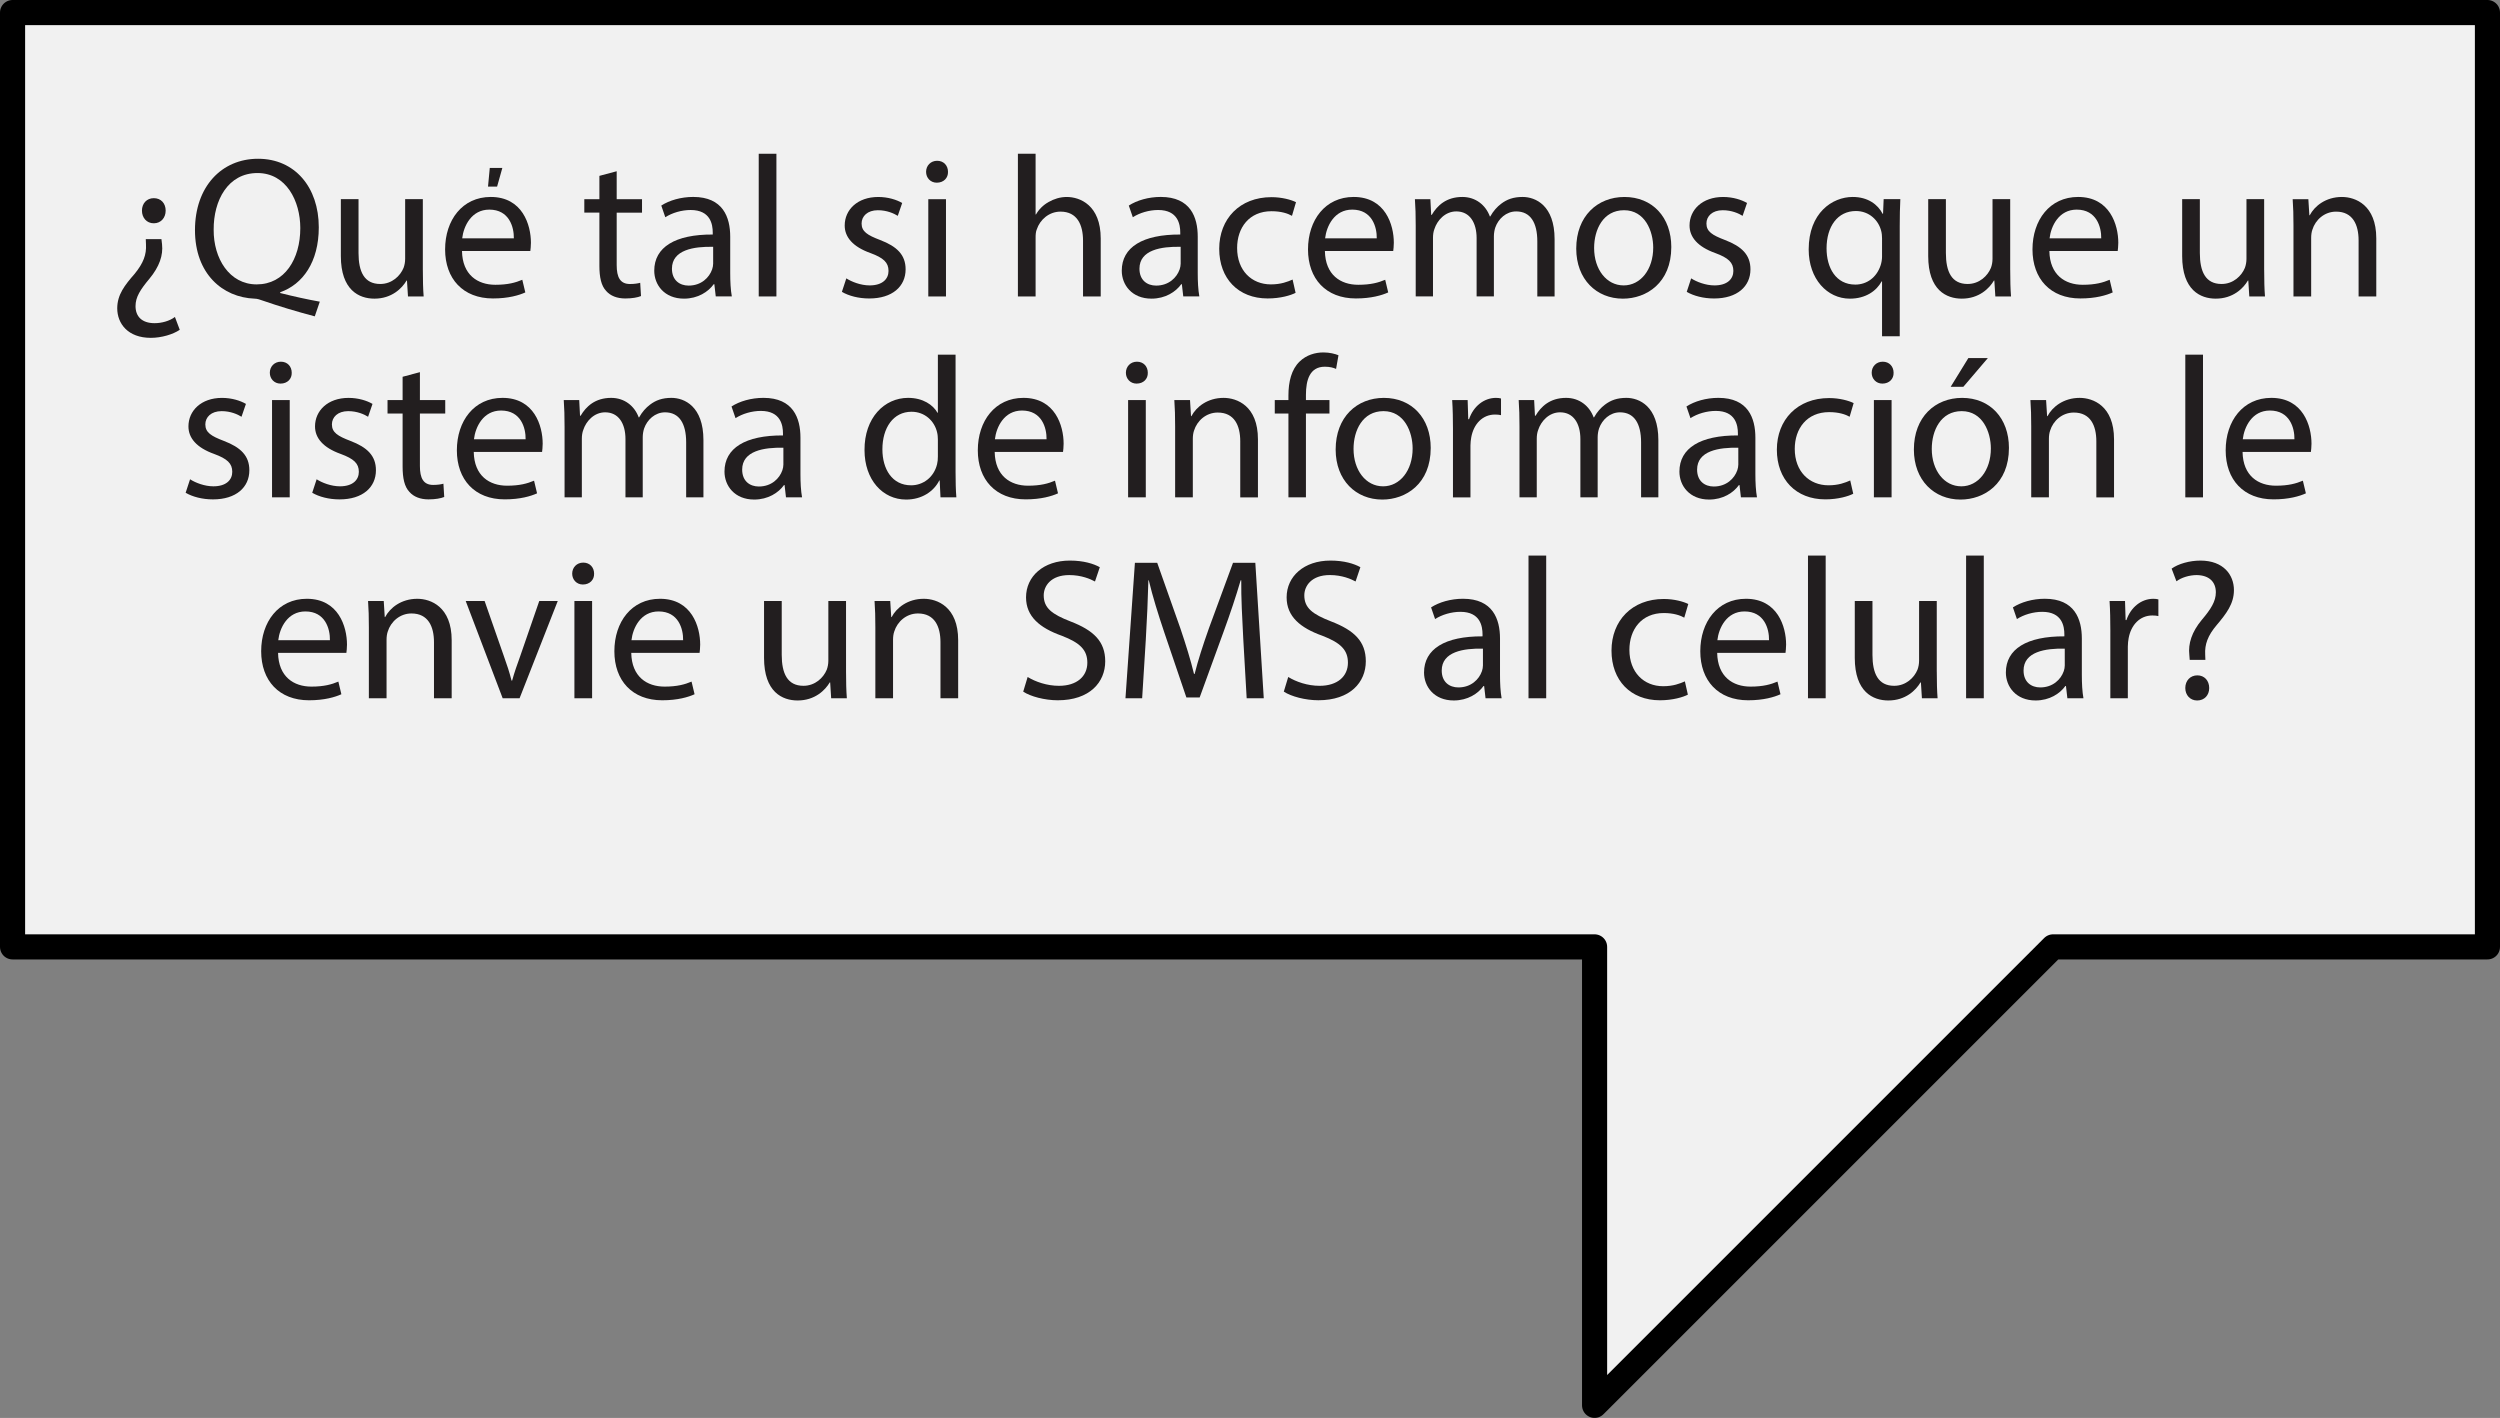 <?xml version="1.0" encoding="utf-8"?>
<!-- Generator: Adobe Illustrator 17.0.0, SVG Export Plug-In . SVG Version: 6.00 Build 0)  -->
<!DOCTYPE svg PUBLIC "-//W3C//DTD SVG 1.1//EN" "http://www.w3.org/Graphics/SVG/1.1/DTD/svg11.dtd">
<svg version="1.1" id="Capa_1" xmlns:x="http://ns.adobe.com/Extensibility/1.0/" xmlns:i="http://ns.adobe.com/AdobeIllustrator/10.0/" xmlns:graph="http://ns.adobe.com/Graphs/1.0/"
	 xmlns="http://www.w3.org/2000/svg" xmlns:xlink="http://www.w3.org/1999/xlink" x="0px" y="0px" width="199.091px"
	 height="112.917px" viewBox="0 0 199.091 112.917" enable-background="new 0 0 199.091 112.917" xml:space="preserve">
<rect x="0" y="0" width="199.091" height="112.917" fill="#808080" stroke="none"/>
<polygon fill="#F1F1F1" stroke="#000000" stroke-width="2" stroke-linecap="round" stroke-linejoin="round" stroke-miterlimit="10" points="
	198.091,1 1,1 1,75.406 126.987,75.406 126.987,111.917 163.5,75.406 198.091,75.406 "/>
<g>
	<g>
		<path fill="#221E1F" d="M12.857,19.047l0.048,0.416c0.096,0.864-0.208,1.776-1.008,2.737c-0.72,0.864-1.104,1.456-1.104,2.177
			c0,0.816,0.496,1.36,1.521,1.36c0.561,0,1.201-0.176,1.617-0.496l0.384,1.024c-0.544,0.368-1.457,0.64-2.305,0.64
			c-1.825,0-2.673-1.136-2.673-2.353c0-1.089,0.608-1.856,1.393-2.753c0.688-0.849,0.944-1.521,0.896-2.337l-0.016-0.416h1.247
			V19.047z M13.193,16.773c0,0.561-0.368,1.009-0.944,1.009s-0.944-0.448-0.944-1.009c0-0.576,0.384-0.992,0.944-0.992
			C12.825,15.781,13.193,16.197,13.193,16.773z"/>
		<path fill="#221E1F" d="M25.067,25.193c-1.457-0.385-2.881-0.816-4.13-1.249c-0.224-0.08-0.448-0.16-0.656-0.16
			c-2.561-0.096-4.754-1.984-4.754-5.458c0-3.457,2.113-5.683,5.026-5.683c2.929,0,4.834,2.273,4.834,5.459
			c0,2.769-1.28,4.546-3.073,5.17v0.063c1.073,0.272,2.241,0.528,3.153,0.688L25.067,25.193z M23.915,18.166
			c0-2.161-1.121-4.386-3.41-4.386c-2.353,0-3.505,2.177-3.489,4.514c-0.016,2.289,1.249,4.354,3.425,4.354
			C22.667,22.648,23.915,20.631,23.915,18.166z"/>
		<path fill="#221E1F" d="M33.674,21.495c0,0.801,0.016,1.505,0.064,2.113H32.49l-0.08-1.265h-0.032
			c-0.368,0.624-1.185,1.44-2.561,1.44c-1.216,0-2.673-0.672-2.673-3.394V15.86h1.408v4.29c0,1.473,0.448,2.465,1.729,2.465
			c0.944,0,1.601-0.656,1.856-1.28c0.08-0.209,0.128-0.465,0.128-0.721V15.86h1.408v5.635H33.674z"/>
		<path fill="#221E1F" d="M36.792,19.991c0.032,1.904,1.249,2.688,2.657,2.688c1.008,0,1.617-0.176,2.145-0.399l0.24,1.008
			c-0.496,0.225-1.344,0.48-2.577,0.48c-2.385,0-3.81-1.568-3.81-3.905s1.376-4.178,3.633-4.178c2.529,0,3.201,2.225,3.201,3.649
			c0,0.288-0.032,0.512-0.048,0.656h-5.441V19.991z M40.921,18.982c0.016-0.896-0.368-2.289-1.953-2.289
			c-1.425,0-2.049,1.313-2.161,2.289H40.921z M40.004,13.376h-1l-0.14,1.486h0.723L40.004,13.376z"/>
		<path fill="#221E1F" d="M49.111,13.637v2.225h2.017v1.072h-2.017v4.178c0,0.96,0.272,1.505,1.056,1.505
			c0.368,0,0.641-0.048,0.816-0.097l0.064,1.057c-0.272,0.112-0.704,0.192-1.249,0.192c-0.656,0-1.184-0.208-1.521-0.593
			c-0.4-0.416-0.544-1.104-0.544-2.017v-4.226h-1.201v-1.072h1.201v-1.856L49.111,13.637z"/>
		<path fill="#221E1F" d="M57,23.608l-0.112-0.977H56.84c-0.432,0.608-1.265,1.152-2.369,1.152c-1.569,0-2.369-1.104-2.369-2.225
			c0-1.873,1.665-2.897,4.658-2.881v-0.16c0-0.641-0.176-1.793-1.761-1.793c-0.72,0-1.473,0.225-2.017,0.576l-0.32-0.929
			c0.64-0.416,1.568-0.688,2.545-0.688c2.369,0,2.945,1.616,2.945,3.169v2.897c0,0.672,0.032,1.328,0.128,1.856H57V23.608z
			 M56.792,19.655c-1.537-0.032-3.281,0.239-3.281,1.744c0,0.912,0.608,1.345,1.329,1.345c1.008,0,1.648-0.641,1.873-1.297
			c0.048-0.144,0.08-0.304,0.08-0.448v-1.344H56.792z"/>
		<path fill="#221E1F" d="M60.422,12.244h1.409v11.364h-1.409V12.244z"/>
		<path fill="#221E1F" d="M67.398,22.168c0.416,0.271,1.152,0.561,1.856,0.561c1.024,0,1.505-0.513,1.505-1.153
			c0-0.672-0.4-1.04-1.441-1.424c-1.393-0.496-2.049-1.265-2.049-2.193c0-1.248,1.009-2.272,2.673-2.272
			c0.784,0,1.473,0.224,1.905,0.479l-0.352,1.024c-0.304-0.191-0.865-0.448-1.585-0.448c-0.832,0-1.296,0.48-1.296,1.057
			c0,0.641,0.464,0.929,1.473,1.313c1.345,0.513,2.033,1.185,2.033,2.337c0,1.36-1.056,2.321-2.897,2.321
			c-0.849,0-1.633-0.208-2.177-0.528L67.398,22.168z"/>
		<path fill="#221E1F" d="M75.495,13.685c0.016,0.48-0.336,0.864-0.896,0.864c-0.496,0-0.849-0.384-0.849-0.864
			c0-0.496,0.368-0.881,0.88-0.881C75.159,12.804,75.495,13.189,75.495,13.685z M73.926,23.608v-7.747h1.409v7.747H73.926z"/>
		<path fill="#221E1F" d="M81.062,12.244h1.409v4.834h0.032c0.224-0.4,0.576-0.753,1.009-0.993c0.416-0.239,0.912-0.399,1.44-0.399
			c1.041,0,2.705,0.64,2.705,3.313v4.609h-1.409v-4.45c0-1.248-0.464-2.305-1.792-2.305c-0.913,0-1.633,0.641-1.889,1.409
			c-0.08,0.191-0.096,0.399-0.096,0.672v4.674h-1.409C81.062,23.608,81.062,12.244,81.062,12.244z"/>
		<path fill="#221E1F" d="M94.231,23.608l-0.112-0.977h-0.048c-0.432,0.608-1.265,1.152-2.369,1.152
			c-1.569,0-2.369-1.104-2.369-2.225c0-1.873,1.665-2.897,4.658-2.881v-0.16c0-0.641-0.176-1.793-1.761-1.793
			c-0.72,0-1.473,0.225-2.017,0.576l-0.32-0.929c0.64-0.416,1.568-0.688,2.545-0.688c2.369,0,2.945,1.616,2.945,3.169v2.897
			c0,0.672,0.032,1.328,0.128,1.856h-1.28V23.608z M94.023,19.655c-1.537-0.032-3.281,0.239-3.281,1.744
			c0,0.912,0.608,1.345,1.329,1.345c1.008,0,1.648-0.641,1.873-1.297c0.048-0.144,0.08-0.304,0.08-0.448v-1.344H94.023z"/>
		<path fill="#221E1F" d="M103.176,23.32c-0.368,0.192-1.185,0.448-2.225,0.448c-2.337,0-3.857-1.585-3.857-3.954
			c0-2.385,1.632-4.113,4.162-4.113c0.832,0,1.568,0.208,1.953,0.4l-0.32,1.088c-0.336-0.191-0.864-0.368-1.632-0.368
			c-1.777,0-2.737,1.313-2.737,2.93c0,1.793,1.152,2.897,2.689,2.897c0.801,0,1.329-0.209,1.729-0.385L103.176,23.32z"/>
		<path fill="#221E1F" d="M105.51,19.991c0.032,1.904,1.249,2.688,2.657,2.688c1.008,0,1.617-0.176,2.145-0.399l0.24,1.008
			c-0.496,0.225-1.344,0.48-2.577,0.48c-2.385,0-3.81-1.568-3.81-3.905s1.376-4.178,3.633-4.178c2.529,0,3.201,2.225,3.201,3.649
			c0,0.288-0.032,0.512-0.048,0.656h-5.441V19.991z M109.64,18.982c0.016-0.896-0.368-2.289-1.953-2.289
			c-1.425,0-2.049,1.313-2.161,2.289H109.64z"/>
		<path fill="#221E1F" d="M112.742,17.958c0-0.8-0.016-1.456-0.064-2.097h1.232l0.064,1.248h0.048
			c0.432-0.736,1.152-1.424,2.433-1.424c1.057,0,1.857,0.64,2.193,1.553h0.032c0.24-0.433,0.544-0.769,0.864-1.009
			c0.464-0.353,0.977-0.544,1.713-0.544c1.024,0,2.545,0.672,2.545,3.361v4.562h-1.376v-4.386c0-1.488-0.544-2.385-1.681-2.385
			c-0.8,0-1.425,0.592-1.665,1.28c-0.064,0.192-0.112,0.448-0.112,0.704v4.786h-1.376v-4.642c0-1.232-0.544-2.129-1.617-2.129
			c-0.88,0-1.521,0.704-1.745,1.408c-0.08,0.208-0.112,0.448-0.112,0.688v4.674h-1.376
			C112.742,23.606,112.742,17.958,112.742,17.958z"/>
		<path fill="#221E1F" d="M133.096,19.671c0,2.865-1.985,4.113-3.857,4.113c-2.097,0-3.713-1.536-3.713-3.985
			c0-2.593,1.696-4.113,3.841-4.113C131.592,15.686,133.096,17.302,133.096,19.671z M126.95,19.751c0,1.696,0.977,2.978,2.353,2.978
			c1.345,0,2.353-1.265,2.353-3.01c0-1.313-0.656-2.978-2.321-2.978S126.95,18.278,126.95,19.751z"/>
		<path fill="#221E1F" d="M134.678,22.168c0.416,0.271,1.152,0.561,1.856,0.561c1.024,0,1.505-0.513,1.505-1.153
			c0-0.672-0.4-1.04-1.441-1.424c-1.393-0.496-2.049-1.265-2.049-2.193c0-1.248,1.009-2.272,2.673-2.272
			c0.784,0,1.473,0.224,1.905,0.479l-0.352,1.024c-0.304-0.191-0.865-0.448-1.585-0.448c-0.832,0-1.296,0.48-1.296,1.057
			c0,0.641,0.464,0.929,1.473,1.313c1.345,0.513,2.033,1.185,2.033,2.337c0,1.36-1.056,2.321-2.897,2.321
			c-0.849,0-1.633-0.208-2.177-0.528L134.678,22.168z"/>
		<path fill="#221E1F" d="M149.879,22.408h-0.032c-0.416,0.768-1.28,1.376-2.529,1.376c-1.809,0-3.281-1.568-3.281-3.921
			c0-2.897,1.873-4.178,3.505-4.178c1.2,0,2,0.592,2.385,1.344h0.032l0.048-1.168h1.329c-0.032,0.656-0.048,1.328-0.048,2.129v8.787
			h-1.409L149.879,22.408L149.879,22.408z M149.879,18.999c0-0.192-0.016-0.417-0.064-0.593c-0.208-0.864-0.96-1.601-2.017-1.601
			c-1.457,0-2.337,1.232-2.337,2.978c0,1.536,0.736,2.881,2.289,2.881c0.912,0,1.697-0.561,2.017-1.537
			c0.064-0.191,0.112-0.464,0.112-0.672V18.999z"/>
		<path fill="#221E1F" d="M160.087,21.495c0,0.801,0.016,1.505,0.064,2.113h-1.249l-0.08-1.265h-0.032
			c-0.368,0.624-1.185,1.44-2.561,1.44c-1.216,0-2.673-0.672-2.673-3.394V15.86h1.408v4.29c0,1.473,0.448,2.465,1.729,2.465
			c0.944,0,1.601-0.656,1.856-1.28c0.08-0.209,0.128-0.465,0.128-0.721V15.86h1.408v5.635H160.087z"/>
		<path fill="#221E1F" d="M163.205,19.991c0.032,1.904,1.249,2.688,2.657,2.688c1.008,0,1.617-0.176,2.145-0.399l0.24,1.008
			c-0.496,0.225-1.344,0.48-2.577,0.48c-2.385,0-3.81-1.568-3.81-3.905s1.376-4.178,3.633-4.178c2.529,0,3.201,2.225,3.201,3.649
			c0,0.288-0.032,0.512-0.048,0.656h-5.441V19.991z M167.334,18.982c0.016-0.896-0.368-2.289-1.953-2.289
			c-1.425,0-2.049,1.313-2.161,2.289H167.334z"/>
		<path fill="#221E1F" d="M180.311,21.495c0,0.801,0.016,1.505,0.064,2.113h-1.249l-0.08-1.265h-0.032
			c-0.368,0.624-1.185,1.44-2.561,1.44c-1.216,0-2.673-0.672-2.673-3.394V15.86h1.408v4.29c0,1.473,0.448,2.465,1.729,2.465
			c0.944,0,1.601-0.656,1.856-1.28c0.08-0.209,0.128-0.465,0.128-0.721V15.86h1.408v5.635H180.311z"/>
		<path fill="#221E1F" d="M182.644,17.958c0-0.8-0.016-1.456-0.064-2.097h1.249l0.08,1.28h0.032
			c0.384-0.736,1.281-1.456,2.561-1.456c1.073,0,2.737,0.64,2.737,3.297v4.626h-1.409v-4.466c0-1.248-0.464-2.289-1.792-2.289
			c-0.929,0-1.649,0.656-1.889,1.44c-0.064,0.177-0.096,0.416-0.096,0.656v4.658h-1.409V17.958z"/>
		<path fill="#221E1F" d="M15.136,38.168c0.416,0.271,1.152,0.561,1.856,0.561c1.024,0,1.505-0.513,1.505-1.153
			c0-0.672-0.4-1.04-1.441-1.424c-1.393-0.496-2.049-1.265-2.049-2.193c0-1.248,1.009-2.272,2.673-2.272
			c0.784,0,1.473,0.224,1.905,0.479l-0.352,1.024c-0.304-0.191-0.865-0.448-1.585-0.448c-0.832,0-1.296,0.48-1.296,1.057
			c0,0.641,0.464,0.929,1.473,1.313c1.345,0.513,2.033,1.185,2.033,2.337c0,1.36-1.056,2.321-2.897,2.321
			c-0.849,0-1.633-0.208-2.177-0.528L15.136,38.168z"/>
		<path fill="#221E1F" d="M23.232,29.685c0.016,0.48-0.336,0.864-0.896,0.864c-0.496,0-0.849-0.384-0.849-0.864
			c0-0.496,0.368-0.881,0.88-0.881C22.896,28.804,23.232,29.189,23.232,29.685z M21.664,39.608v-7.747h1.409v7.747H21.664z"/>
		<path fill="#221E1F" d="M25.216,38.168c0.416,0.271,1.152,0.561,1.856,0.561c1.024,0,1.505-0.513,1.505-1.153
			c0-0.672-0.4-1.04-1.441-1.424c-1.393-0.496-2.049-1.265-2.049-2.193c0-1.248,1.009-2.272,2.673-2.272
			c0.784,0,1.473,0.224,1.905,0.479l-0.352,1.024c-0.304-0.191-0.865-0.448-1.585-0.448c-0.832,0-1.296,0.48-1.296,1.057
			c0,0.641,0.464,0.929,1.473,1.313c1.345,0.513,2.033,1.185,2.033,2.337c0,1.36-1.056,2.321-2.897,2.321
			c-0.849,0-1.633-0.208-2.177-0.528L25.216,38.168z"/>
		<path fill="#221E1F" d="M33.44,29.637v2.225h2.017v1.072H33.44v4.178c0,0.96,0.272,1.505,1.056,1.505
			c0.368,0,0.641-0.048,0.816-0.097l0.064,1.057c-0.272,0.112-0.704,0.192-1.249,0.192c-0.656,0-1.184-0.208-1.521-0.593
			c-0.4-0.416-0.544-1.104-0.544-2.017v-4.226h-1.201v-1.072h1.201v-1.856L33.44,29.637z"/>
		<path fill="#221E1F" d="M37.728,35.991c0.032,1.904,1.249,2.688,2.657,2.688c1.008,0,1.617-0.176,2.145-0.399l0.24,1.008
			c-0.496,0.225-1.344,0.48-2.577,0.48c-2.385,0-3.81-1.568-3.81-3.905s1.376-4.178,3.633-4.178c2.529,0,3.201,2.225,3.201,3.649
			c0,0.288-0.032,0.512-0.048,0.656L37.728,35.991L37.728,35.991z M41.858,34.982c0.016-0.896-0.368-2.289-1.953-2.289
			c-1.425,0-2.049,1.313-2.161,2.289H41.858z"/>
		<path fill="#221E1F" d="M44.959,33.958c0-0.8-0.016-1.456-0.064-2.097h1.232l0.064,1.248h0.048
			c0.432-0.736,1.152-1.424,2.433-1.424c1.057,0,1.857,0.64,2.193,1.553h0.032c0.24-0.433,0.544-0.769,0.864-1.009
			c0.464-0.353,0.977-0.544,1.713-0.544c1.024,0,2.545,0.672,2.545,3.361v4.562h-1.376v-4.386c0-1.488-0.544-2.385-1.681-2.385
			c-0.8,0-1.425,0.592-1.665,1.28c-0.064,0.192-0.112,0.448-0.112,0.704v4.786H49.81v-4.642c0-1.232-0.544-2.129-1.617-2.129
			c-0.88,0-1.521,0.704-1.745,1.408c-0.08,0.208-0.112,0.448-0.112,0.688v4.674H44.96v-5.648H44.959z"/>
		<path fill="#221E1F" d="M62.593,39.608l-0.112-0.977h-0.048c-0.432,0.608-1.265,1.152-2.369,1.152
			c-1.569,0-2.369-1.104-2.369-2.225c0-1.873,1.665-2.897,4.658-2.881v-0.16c0-0.641-0.176-1.793-1.761-1.793
			c-0.72,0-1.473,0.225-2.017,0.576l-0.32-0.929c0.64-0.416,1.568-0.687,2.545-0.687c2.369,0,2.945,1.616,2.945,3.169v2.897
			c0,0.672,0.032,1.328,0.128,1.856h-1.28V39.608z M62.385,35.655c-1.537-0.032-3.281,0.239-3.281,1.744
			c0,0.912,0.608,1.345,1.329,1.345c1.008,0,1.648-0.641,1.873-1.297c0.048-0.144,0.08-0.304,0.08-0.448v-1.344H62.385z"/>
		<path fill="#221E1F" d="M76.098,28.244v9.363c0,0.688,0.016,1.473,0.064,2.001h-1.265l-0.064-1.345h-0.032
			c-0.432,0.864-1.376,1.521-2.641,1.521c-1.873,0-3.313-1.584-3.313-3.938c-0.016-2.577,1.584-4.161,3.473-4.161
			c1.185,0,1.985,0.56,2.337,1.185h0.032v-4.626H76.098z M74.689,35.015c0-0.176-0.016-0.416-0.064-0.593
			c-0.208-0.896-0.977-1.632-2.033-1.632c-1.457,0-2.321,1.28-2.321,2.993c0,1.568,0.769,2.865,2.289,2.865
			c0.944,0,1.809-0.625,2.065-1.681c0.048-0.192,0.064-0.385,0.064-0.608C74.689,36.359,74.689,35.015,74.689,35.015z"/>
		<path fill="#221E1F" d="M79.214,35.991c0.032,1.904,1.249,2.688,2.657,2.688c1.008,0,1.617-0.176,2.145-0.399l0.24,1.008
			c-0.496,0.225-1.344,0.48-2.577,0.48c-2.385,0-3.81-1.568-3.81-3.905s1.376-4.178,3.633-4.178c2.529,0,3.201,2.225,3.201,3.649
			c0,0.288-0.032,0.512-0.048,0.656L79.214,35.991L79.214,35.991z M83.344,34.982c0.016-0.896-0.368-2.289-1.953-2.289
			c-1.425,0-2.049,1.313-2.161,2.289H83.344z"/>
		<path fill="#221E1F" d="M91.407,29.685c0.016,0.48-0.336,0.864-0.896,0.864c-0.496,0-0.849-0.384-0.849-0.864
			c0-0.496,0.368-0.881,0.88-0.881C91.071,28.804,91.407,29.189,91.407,29.685z M89.838,39.608v-7.747h1.409v7.747H89.838z"/>
		<path fill="#221E1F" d="M93.583,33.958c0-0.8-0.016-1.456-0.064-2.097h1.249l0.08,1.28h0.032c0.384-0.736,1.281-1.456,2.561-1.456
			c1.073,0,2.737,0.64,2.737,3.297v4.626h-1.409v-4.466c0-1.248-0.464-2.289-1.792-2.289c-0.929,0-1.649,0.656-1.889,1.44
			c-0.064,0.177-0.096,0.416-0.096,0.656v4.658h-1.409V33.958z"/>
		<path fill="#221E1F" d="M102.606,39.608v-6.675h-1.088v-1.072h1.088v-0.368c0-1.089,0.24-2.081,0.896-2.705
			c0.528-0.513,1.232-0.721,1.889-0.721c0.496,0,0.928,0.112,1.201,0.225L106.4,29.38c-0.208-0.096-0.496-0.176-0.896-0.176
			c-1.2,0-1.504,1.057-1.504,2.241v0.416h1.873v1.072H104v6.675C104,39.608,102.606,39.608,102.606,39.608z"/>
		<path fill="#221E1F" d="M113.937,35.671c0,2.865-1.985,4.113-3.857,4.113c-2.097,0-3.713-1.536-3.713-3.985
			c0-2.593,1.696-4.113,3.841-4.113C112.433,31.686,113.937,33.302,113.937,35.671z M107.791,35.751
			c0,1.696,0.977,2.978,2.353,2.978c1.345,0,2.353-1.265,2.353-3.01c0-1.313-0.656-2.978-2.321-2.978
			C108.511,32.741,107.791,34.278,107.791,35.751z"/>
		<path fill="#221E1F" d="M115.71,34.278c0-0.912-0.016-1.696-0.064-2.417h1.232l0.048,1.521h0.064
			c0.352-1.04,1.2-1.696,2.145-1.696c0.16,0,0.272,0.016,0.4,0.048v1.328c-0.144-0.032-0.288-0.048-0.48-0.048
			c-0.992,0-1.696,0.752-1.889,1.809c-0.032,0.192-0.064,0.416-0.064,0.656v4.13h-1.393v-5.331H115.71z"/>
		<path fill="#221E1F" d="M121.006,33.958c0-0.8-0.016-1.456-0.064-2.097h1.232l0.064,1.248h0.048
			c0.432-0.736,1.152-1.424,2.433-1.424c1.057,0,1.857,0.64,2.193,1.553h0.032c0.24-0.433,0.544-0.769,0.864-1.009
			c0.464-0.353,0.977-0.544,1.713-0.544c1.024,0,2.545,0.672,2.545,3.361v4.562h-1.376v-4.386c0-1.488-0.544-2.385-1.681-2.385
			c-0.8,0-1.425,0.592-1.665,1.28c-0.064,0.192-0.112,0.448-0.112,0.704v4.786h-1.376v-4.642c0-1.232-0.544-2.129-1.617-2.129
			c-0.88,0-1.521,0.704-1.745,1.408c-0.08,0.208-0.112,0.448-0.112,0.688v4.674h-1.376
			C121.006,39.606,121.006,33.958,121.006,33.958z"/>
		<path fill="#221E1F" d="M138.64,39.608l-0.112-0.977h-0.048c-0.433,0.608-1.265,1.152-2.369,1.152
			c-1.569,0-2.369-1.104-2.369-2.225c0-1.873,1.665-2.897,4.658-2.881v-0.16c0-0.641-0.176-1.793-1.761-1.793
			c-0.72,0-1.473,0.225-2.017,0.576l-0.32-0.929c0.64-0.416,1.568-0.687,2.545-0.687c2.369,0,2.945,1.616,2.945,3.169v2.897
			c0,0.672,0.032,1.328,0.128,1.856h-1.28V39.608z M138.432,35.655c-1.537-0.032-3.281,0.239-3.281,1.744
			c0,0.912,0.608,1.345,1.329,1.345c1.008,0,1.648-0.641,1.873-1.297c0.048-0.144,0.08-0.304,0.08-0.448L138.432,35.655
			L138.432,35.655z"/>
		<path fill="#221E1F" d="M147.585,39.32c-0.368,0.192-1.185,0.448-2.225,0.448c-2.337,0-3.857-1.585-3.857-3.954
			c0-2.385,1.632-4.113,4.162-4.113c0.832,0,1.568,0.208,1.953,0.4l-0.32,1.088c-0.336-0.191-0.865-0.368-1.633-0.368
			c-1.777,0-2.737,1.313-2.737,2.93c0,1.793,1.152,2.897,2.689,2.897c0.801,0,1.329-0.209,1.729-0.385L147.585,39.32z"/>
		<path fill="#221E1F" d="M150.799,29.685c0.016,0.48-0.336,0.864-0.896,0.864c-0.496,0-0.849-0.384-0.849-0.864
			c0-0.496,0.368-0.881,0.88-0.881C150.463,28.804,150.799,29.189,150.799,29.685z M149.23,39.608v-7.747h1.409v7.747H149.23z"/>
		<path fill="#221E1F" d="M159.985,35.671c0,2.865-1.985,4.113-3.857,4.113c-2.097,0-3.713-1.536-3.713-3.985
			c0-2.593,1.697-4.113,3.841-4.113C158.481,31.686,159.985,33.302,159.985,35.671z M153.839,35.751
			c0,1.696,0.977,2.978,2.353,2.978c1.345,0,2.353-1.265,2.353-3.01c0-1.313-0.656-2.978-2.321-2.978S153.839,34.278,153.839,35.751
			z M158.305,28.516l-1.953,2.289h-1.008l1.408-2.289H158.305z"/>
		<path fill="#221E1F" d="M161.759,33.958c0-0.8-0.016-1.456-0.064-2.097h1.249l0.08,1.28h0.032
			c0.384-0.736,1.281-1.456,2.561-1.456c1.073,0,2.737,0.64,2.737,3.297v4.626h-1.409v-4.466c0-1.248-0.464-2.289-1.792-2.289
			c-0.929,0-1.649,0.656-1.889,1.44c-0.064,0.177-0.096,0.416-0.096,0.656v4.658h-1.409V33.958z"/>
		<path fill="#221E1F" d="M174.03,28.244h1.409v11.364h-1.409V28.244z"/>
		<path fill="#221E1F" d="M178.59,35.991c0.032,1.904,1.249,2.688,2.657,2.688c1.008,0,1.617-0.176,2.145-0.399l0.24,1.008
			c-0.496,0.225-1.344,0.48-2.577,0.48c-2.385,0-3.81-1.568-3.81-3.905s1.376-4.178,3.633-4.178c2.529,0,3.201,2.225,3.201,3.649
			c0,0.288-0.032,0.512-0.048,0.656L178.59,35.991L178.59,35.991z M182.72,34.982c0.016-0.896-0.368-2.289-1.953-2.289
			c-1.425,0-2.049,1.313-2.161,2.289H182.72z"/>
		<path fill="#221E1F" d="M22.144,51.991c0.032,1.904,1.249,2.688,2.657,2.688c1.008,0,1.617-0.176,2.145-0.399l0.24,1.008
			c-0.496,0.225-1.344,0.48-2.577,0.48c-2.385,0-3.81-1.568-3.81-3.905s1.376-4.178,3.633-4.178c2.529,0,3.201,2.225,3.201,3.649
			c0,0.288-0.032,0.512-0.048,0.656h-5.441V51.991z M26.274,50.982c0.016-0.896-0.368-2.289-1.953-2.289
			c-1.425,0-2.049,1.313-2.161,2.289H26.274z"/>
		<path fill="#221E1F" d="M29.375,49.958c0-0.8-0.016-1.456-0.064-2.097h1.249l0.08,1.28h0.032c0.384-0.736,1.281-1.456,2.561-1.456
			c1.073,0,2.737,0.64,2.737,3.297v4.626h-1.409v-4.466c0-1.248-0.464-2.289-1.792-2.289c-0.929,0-1.649,0.656-1.889,1.44
			c-0.064,0.177-0.096,0.416-0.096,0.656v4.658h-1.409V49.958z"/>
		<path fill="#221E1F" d="M38.592,47.861l1.521,4.354c0.256,0.704,0.464,1.345,0.624,1.985h0.048c0.176-0.641,0.4-1.281,0.656-1.985
			l1.504-4.354h1.473l-3.041,7.747h-1.345l-2.945-7.747H38.592z"/>
		<path fill="#221E1F" d="M47.312,45.685c0.016,0.48-0.336,0.864-0.896,0.864c-0.496,0-0.849-0.384-0.849-0.864
			c0-0.496,0.368-0.881,0.88-0.881C46.976,44.804,47.312,45.189,47.312,45.685z M45.744,55.608v-7.747h1.409v7.747H45.744z"/>
		<path fill="#221E1F" d="M50.271,51.991c0.032,1.904,1.249,2.688,2.657,2.688c1.008,0,1.617-0.176,2.145-0.399l0.24,1.008
			c-0.496,0.225-1.344,0.48-2.577,0.48c-2.385,0-3.81-1.568-3.81-3.905s1.376-4.178,3.633-4.178c2.529,0,3.201,2.225,3.201,3.649
			c0,0.288-0.032,0.512-0.048,0.656h-5.441V51.991z M54.401,50.982c0.016-0.896-0.368-2.289-1.953-2.289
			c-1.425,0-2.049,1.313-2.161,2.289H54.401z"/>
		<path fill="#221E1F" d="M67.376,53.495c0,0.801,0.016,1.505,0.064,2.113h-1.249l-0.08-1.265H66.08
			c-0.368,0.624-1.185,1.44-2.561,1.44c-1.216,0-2.673-0.672-2.673-3.394V47.86h1.408v4.29c0,1.473,0.448,2.465,1.729,2.465
			c0.944,0,1.601-0.656,1.856-1.28c0.08-0.209,0.128-0.465,0.128-0.721V47.86h1.408L67.376,53.495L67.376,53.495z"/>
		<path fill="#221E1F" d="M69.71,49.958c0-0.8-0.016-1.456-0.064-2.097h1.249l0.08,1.28h0.032c0.384-0.736,1.281-1.456,2.561-1.456
			c1.073,0,2.737,0.64,2.737,3.297v4.626h-1.409v-4.466c0-1.248-0.464-2.289-1.792-2.289c-0.929,0-1.649,0.656-1.889,1.44
			c-0.064,0.177-0.096,0.416-0.096,0.656v4.658H69.71V49.958z"/>
		<path fill="#221E1F" d="M81.838,53.912c0.624,0.384,1.537,0.704,2.497,0.704c1.424,0,2.257-0.753,2.257-1.841
			c0-1.009-0.576-1.585-2.033-2.145c-1.761-0.625-2.849-1.537-2.849-3.058c0-1.681,1.393-2.93,3.489-2.93
			c1.104,0,1.905,0.257,2.385,0.528L87.2,46.309c-0.352-0.192-1.073-0.512-2.049-0.512c-1.473,0-2.033,0.88-2.033,1.616
			c0,1.009,0.657,1.505,2.145,2.081c1.825,0.704,2.753,1.584,2.753,3.169c0,1.665-1.233,3.105-3.778,3.105
			c-1.041,0-2.177-0.305-2.753-0.688L81.838,53.912z"/>
		<path fill="#221E1F" d="M99.009,50.87c-0.08-1.504-0.176-3.313-0.16-4.657h-0.048c-0.368,1.265-0.816,2.608-1.36,4.098
			l-1.905,5.233h-1.057l-1.745-5.138c-0.512-1.521-0.944-2.913-1.249-4.193h-0.032c-0.032,1.345-0.112,3.153-0.208,4.77
			l-0.288,4.626h-1.329l0.752-10.788h1.777L94,50.038c0.448,1.328,0.816,2.513,1.088,3.634h0.048
			c0.272-1.089,0.656-2.273,1.137-3.634l1.92-5.218h1.777l0.672,10.788h-1.361L99.009,50.87z"/>
		<path fill="#221E1F" d="M102.59,53.912c0.624,0.384,1.537,0.704,2.497,0.704c1.424,0,2.257-0.753,2.257-1.841
			c0-1.009-0.576-1.585-2.033-2.145c-1.761-0.625-2.849-1.537-2.849-3.058c0-1.681,1.393-2.93,3.489-2.93
			c1.104,0,1.905,0.257,2.385,0.528l-0.384,1.137c-0.352-0.192-1.073-0.512-2.049-0.512c-1.473,0-2.033,0.88-2.033,1.616
			c0,1.009,0.657,1.505,2.145,2.081c1.825,0.704,2.753,1.584,2.753,3.169c0,1.665-1.233,3.105-3.778,3.105
			c-1.041,0-2.177-0.305-2.753-0.688L102.59,53.912z"/>
		<path fill="#221E1F" d="M118.303,55.608l-0.112-0.977h-0.048c-0.432,0.608-1.265,1.152-2.369,1.152
			c-1.569,0-2.369-1.104-2.369-2.225c0-1.873,1.665-2.897,4.658-2.881v-0.16c0-0.641-0.176-1.793-1.761-1.793
			c-0.72,0-1.473,0.225-2.017,0.576l-0.32-0.929c0.64-0.416,1.568-0.688,2.545-0.688c2.369,0,2.945,1.616,2.945,3.169v2.897
			c0,0.672,0.032,1.328,0.128,1.856h-1.28V55.608z M118.095,51.655c-1.537-0.032-3.281,0.239-3.281,1.744
			c0,0.912,0.608,1.345,1.329,1.345c1.008,0,1.648-0.641,1.873-1.297c0.048-0.144,0.08-0.304,0.08-0.448v-1.344H118.095z"/>
		<path fill="#221E1F" d="M121.725,44.244h1.409v11.364h-1.409V44.244z"/>
		<path fill="#221E1F" d="M134.416,55.32c-0.368,0.192-1.185,0.448-2.225,0.448c-2.337,0-3.857-1.585-3.857-3.954
			c0-2.385,1.632-4.113,4.162-4.113c0.832,0,1.568,0.208,1.953,0.4l-0.32,1.088c-0.336-0.191-0.864-0.368-1.632-0.368
			c-1.777,0-2.737,1.313-2.737,2.93c0,1.793,1.152,2.897,2.689,2.897c0.801,0,1.329-0.209,1.729-0.385L134.416,55.32z"/>
		<path fill="#221E1F" d="M136.75,51.991c0.032,1.904,1.249,2.688,2.657,2.688c1.008,0,1.617-0.176,2.145-0.399l0.24,1.008
			c-0.496,0.225-1.344,0.48-2.577,0.48c-2.385,0-3.81-1.568-3.81-3.905s1.376-4.178,3.633-4.178c2.529,0,3.201,2.225,3.201,3.649
			c0,0.288-0.032,0.512-0.048,0.656h-5.441V51.991z M140.879,50.982c0.016-0.896-0.368-2.289-1.953-2.289
			c-1.425,0-2.049,1.313-2.161,2.289H140.879z"/>
		<path fill="#221E1F" d="M143.981,44.244h1.409v11.364h-1.409V44.244z"/>
		<path fill="#221E1F" d="M154.239,53.495c0,0.801,0.016,1.505,0.064,2.113h-1.249l-0.08-1.265h-0.032
			c-0.368,0.624-1.185,1.44-2.561,1.44c-1.216,0-2.673-0.672-2.673-3.394V47.86h1.408v4.29c0,1.473,0.448,2.465,1.729,2.465
			c0.944,0,1.601-0.656,1.856-1.28c0.08-0.209,0.128-0.465,0.128-0.721V47.86h1.408v5.635H154.239z"/>
		<path fill="#221E1F" d="M156.573,44.244h1.409v11.364h-1.409V44.244z"/>
		<path fill="#221E1F" d="M164.638,55.608l-0.112-0.977h-0.048c-0.433,0.608-1.265,1.152-2.369,1.152
			c-1.569,0-2.369-1.104-2.369-2.225c0-1.873,1.665-2.897,4.658-2.881v-0.16c0-0.641-0.176-1.793-1.761-1.793
			c-0.72,0-1.473,0.225-2.017,0.576l-0.32-0.929c0.64-0.416,1.568-0.688,2.545-0.688c2.369,0,2.945,1.616,2.945,3.169v2.897
			c0,0.672,0.032,1.328,0.128,1.856h-1.28V55.608z M164.43,51.655c-1.537-0.032-3.281,0.239-3.281,1.744
			c0,0.912,0.608,1.345,1.329,1.345c1.008,0,1.648-0.641,1.873-1.297c0.048-0.144,0.08-0.304,0.08-0.448L164.43,51.655
			L164.43,51.655z"/>
		<path fill="#221E1F" d="M168.061,50.278c0-0.912-0.016-1.696-0.064-2.417h1.232l0.048,1.521h0.064
			c0.352-1.04,1.2-1.696,2.145-1.696c0.16,0,0.272,0.016,0.4,0.048v1.328c-0.144-0.032-0.288-0.048-0.48-0.048
			c-0.992,0-1.697,0.752-1.889,1.809c-0.032,0.192-0.064,0.416-0.064,0.656v4.13h-1.393v-5.331H168.061z"/>
		<path fill="#221E1F" d="M174.381,52.551l-0.032-0.416c-0.096-0.864,0.192-1.809,0.992-2.769c0.72-0.849,1.121-1.473,1.121-2.193
			c0-0.816-0.512-1.36-1.521-1.376c-0.577,0-1.217,0.191-1.617,0.496l-0.384-1.009c0.528-0.384,1.44-0.641,2.289-0.641
			c1.84,0,2.673,1.137,2.673,2.354c0,1.088-0.608,1.873-1.376,2.785c-0.705,0.832-0.96,1.536-0.913,2.353l0.016,0.416H174.381z
			 M174.029,54.792c0-0.592,0.4-1.009,0.96-1.009c0.56,0,0.944,0.417,0.944,1.009c0,0.561-0.368,0.992-0.96,0.992
			C174.413,55.784,174.029,55.353,174.029,54.792z"/>
	</g>
</g>
</svg>
